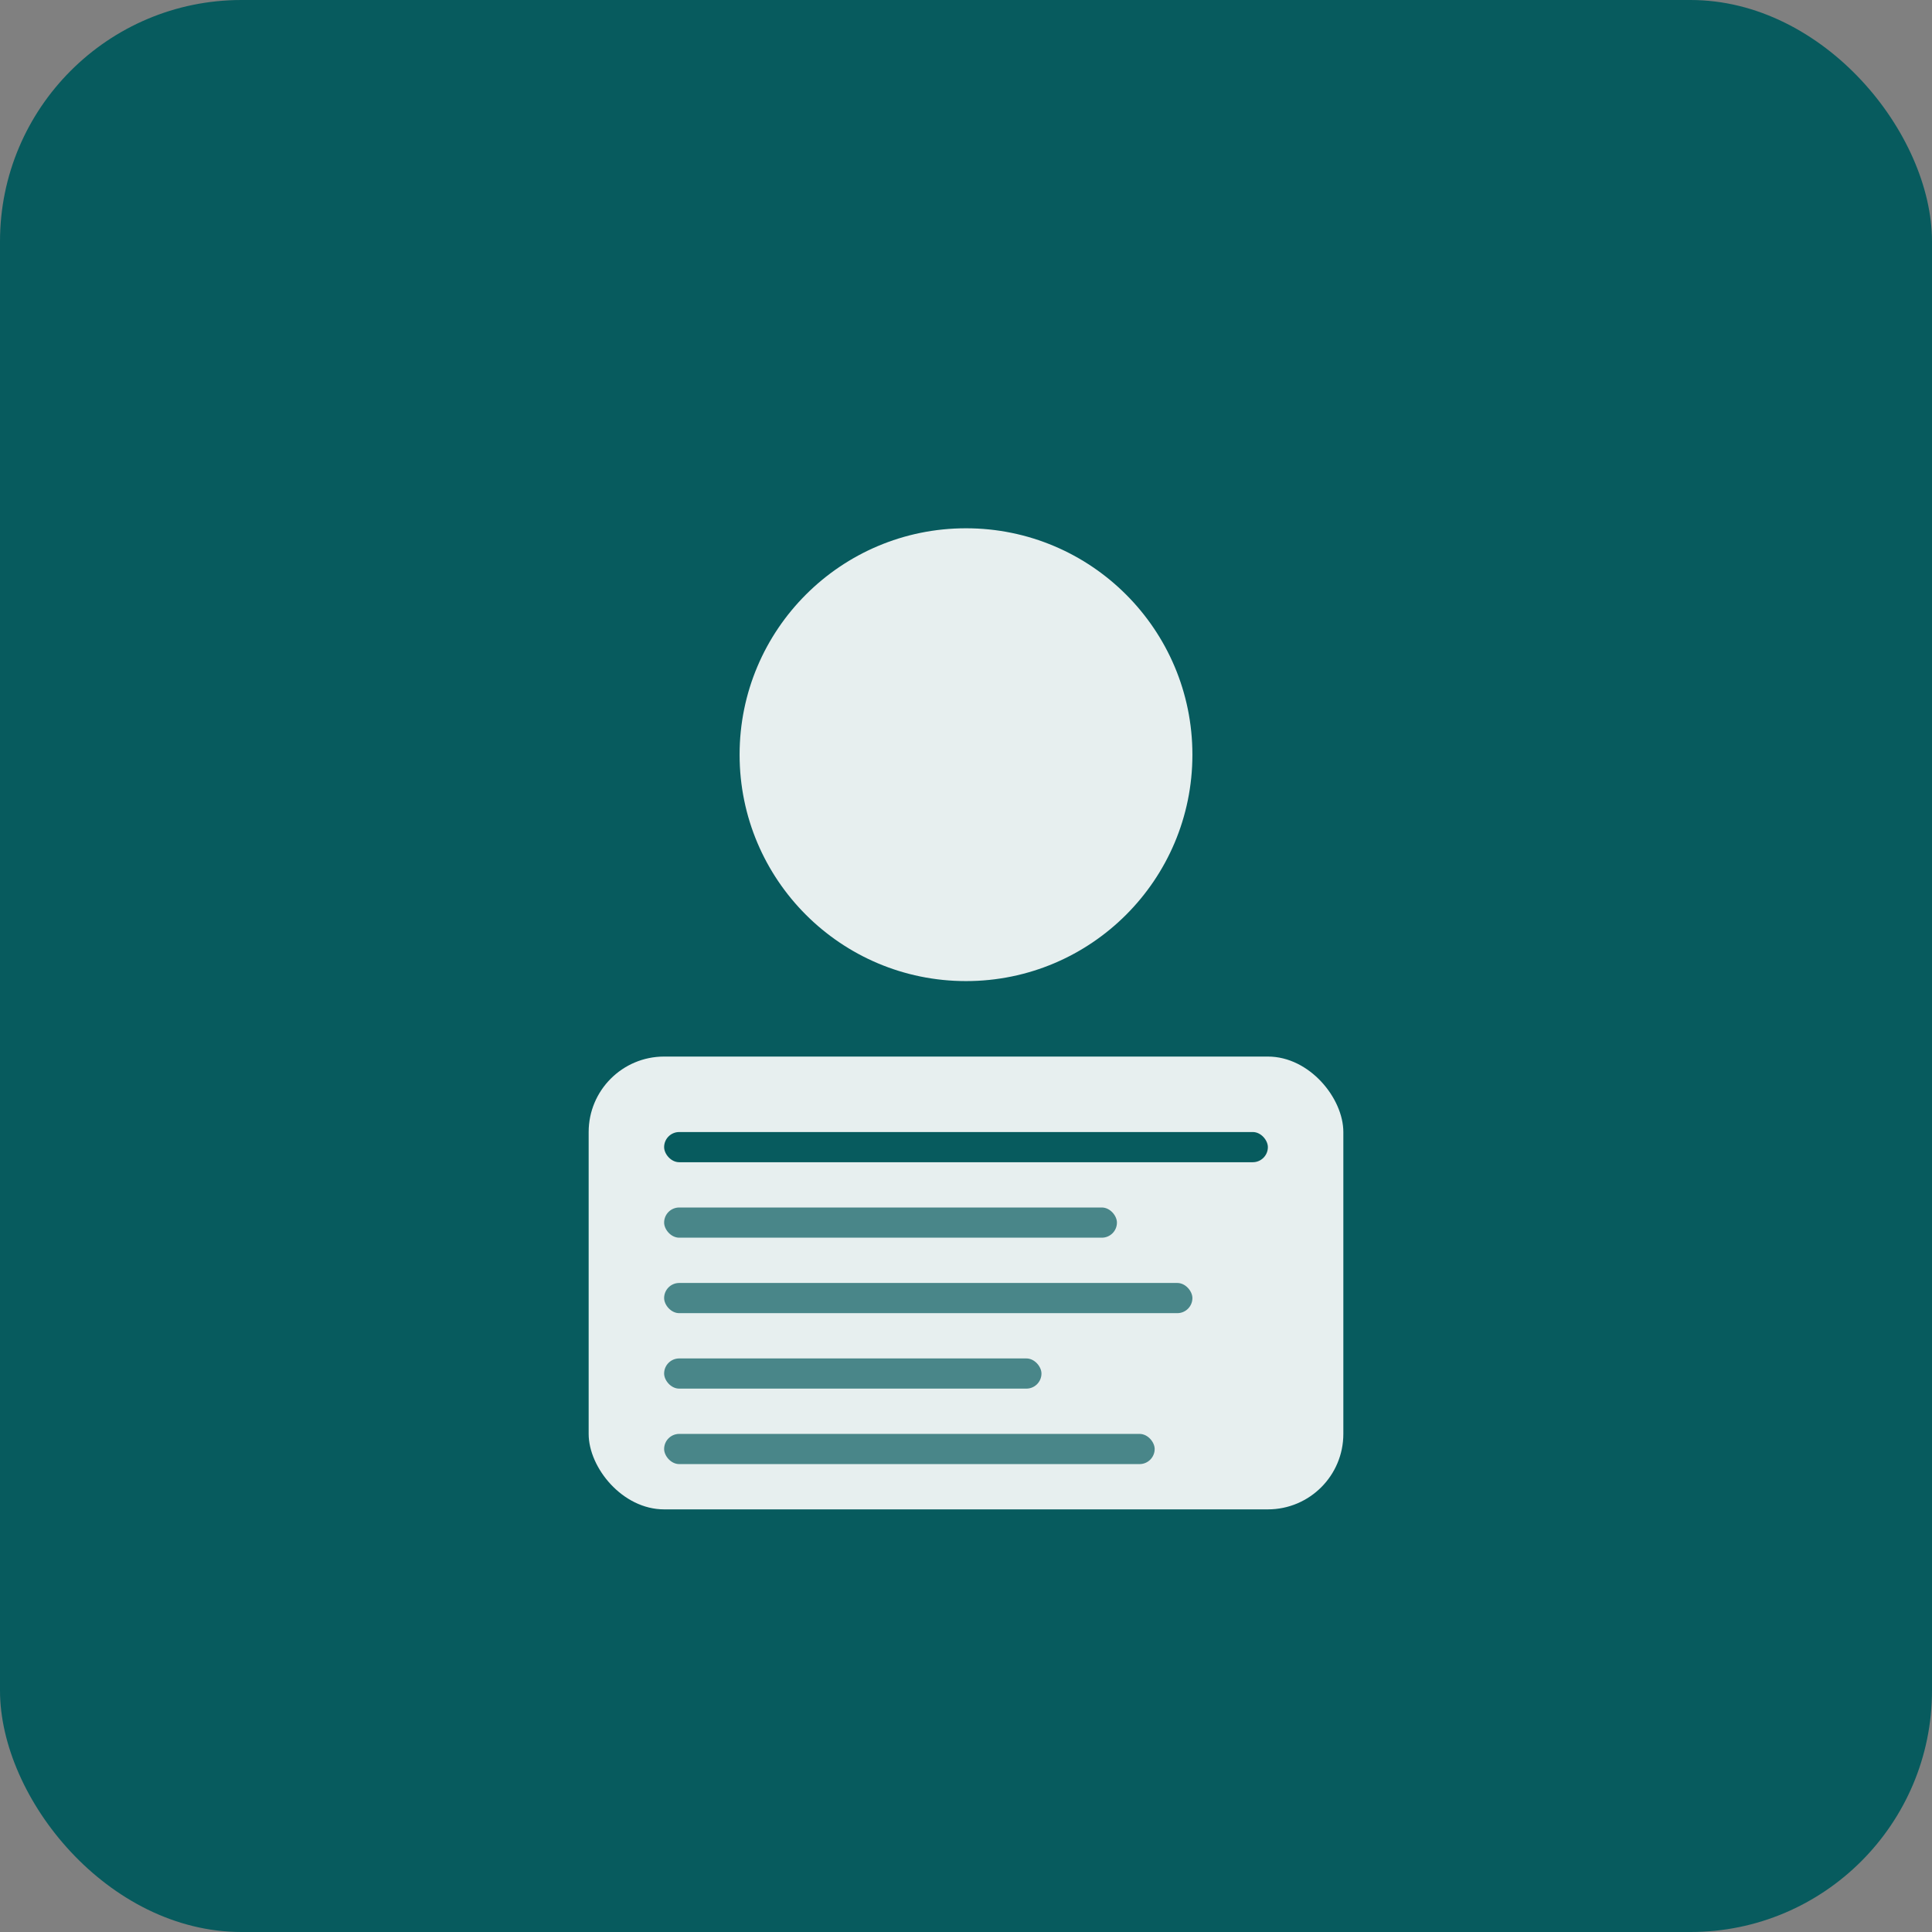 <svg width="512" height="512" viewBox="0 0 512 512" fill="none" xmlns="http://www.w3.org/2000/svg">
  <rect x="0" y="0" width="512" height="512" fill="#808080" stroke="none"/>
  <rect width="512" height="512" rx="64" fill="#075B5E"/>
  <circle cx="256" cy="200" r="60" fill="white" opacity="0.9"/>
  <rect x="156" y="280" width="200" height="120" rx="20" fill="white" opacity="0.9"/>
  <rect x="176" y="300" width="160" height="8" rx="4" fill="#075B5E"/>
  <rect x="176" y="320" width="120" height="8" rx="4" fill="#075B5E" opacity="0.7"/>
  <rect x="176" y="340" width="140" height="8" rx="4" fill="#075B5E" opacity="0.7"/>
  <rect x="176" y="360" width="100" height="8" rx="4" fill="#075B5E" opacity="0.7"/>
  <rect x="176" y="380" width="130" height="8" rx="4" fill="#075B5E" opacity="0.7"/>
</svg>
